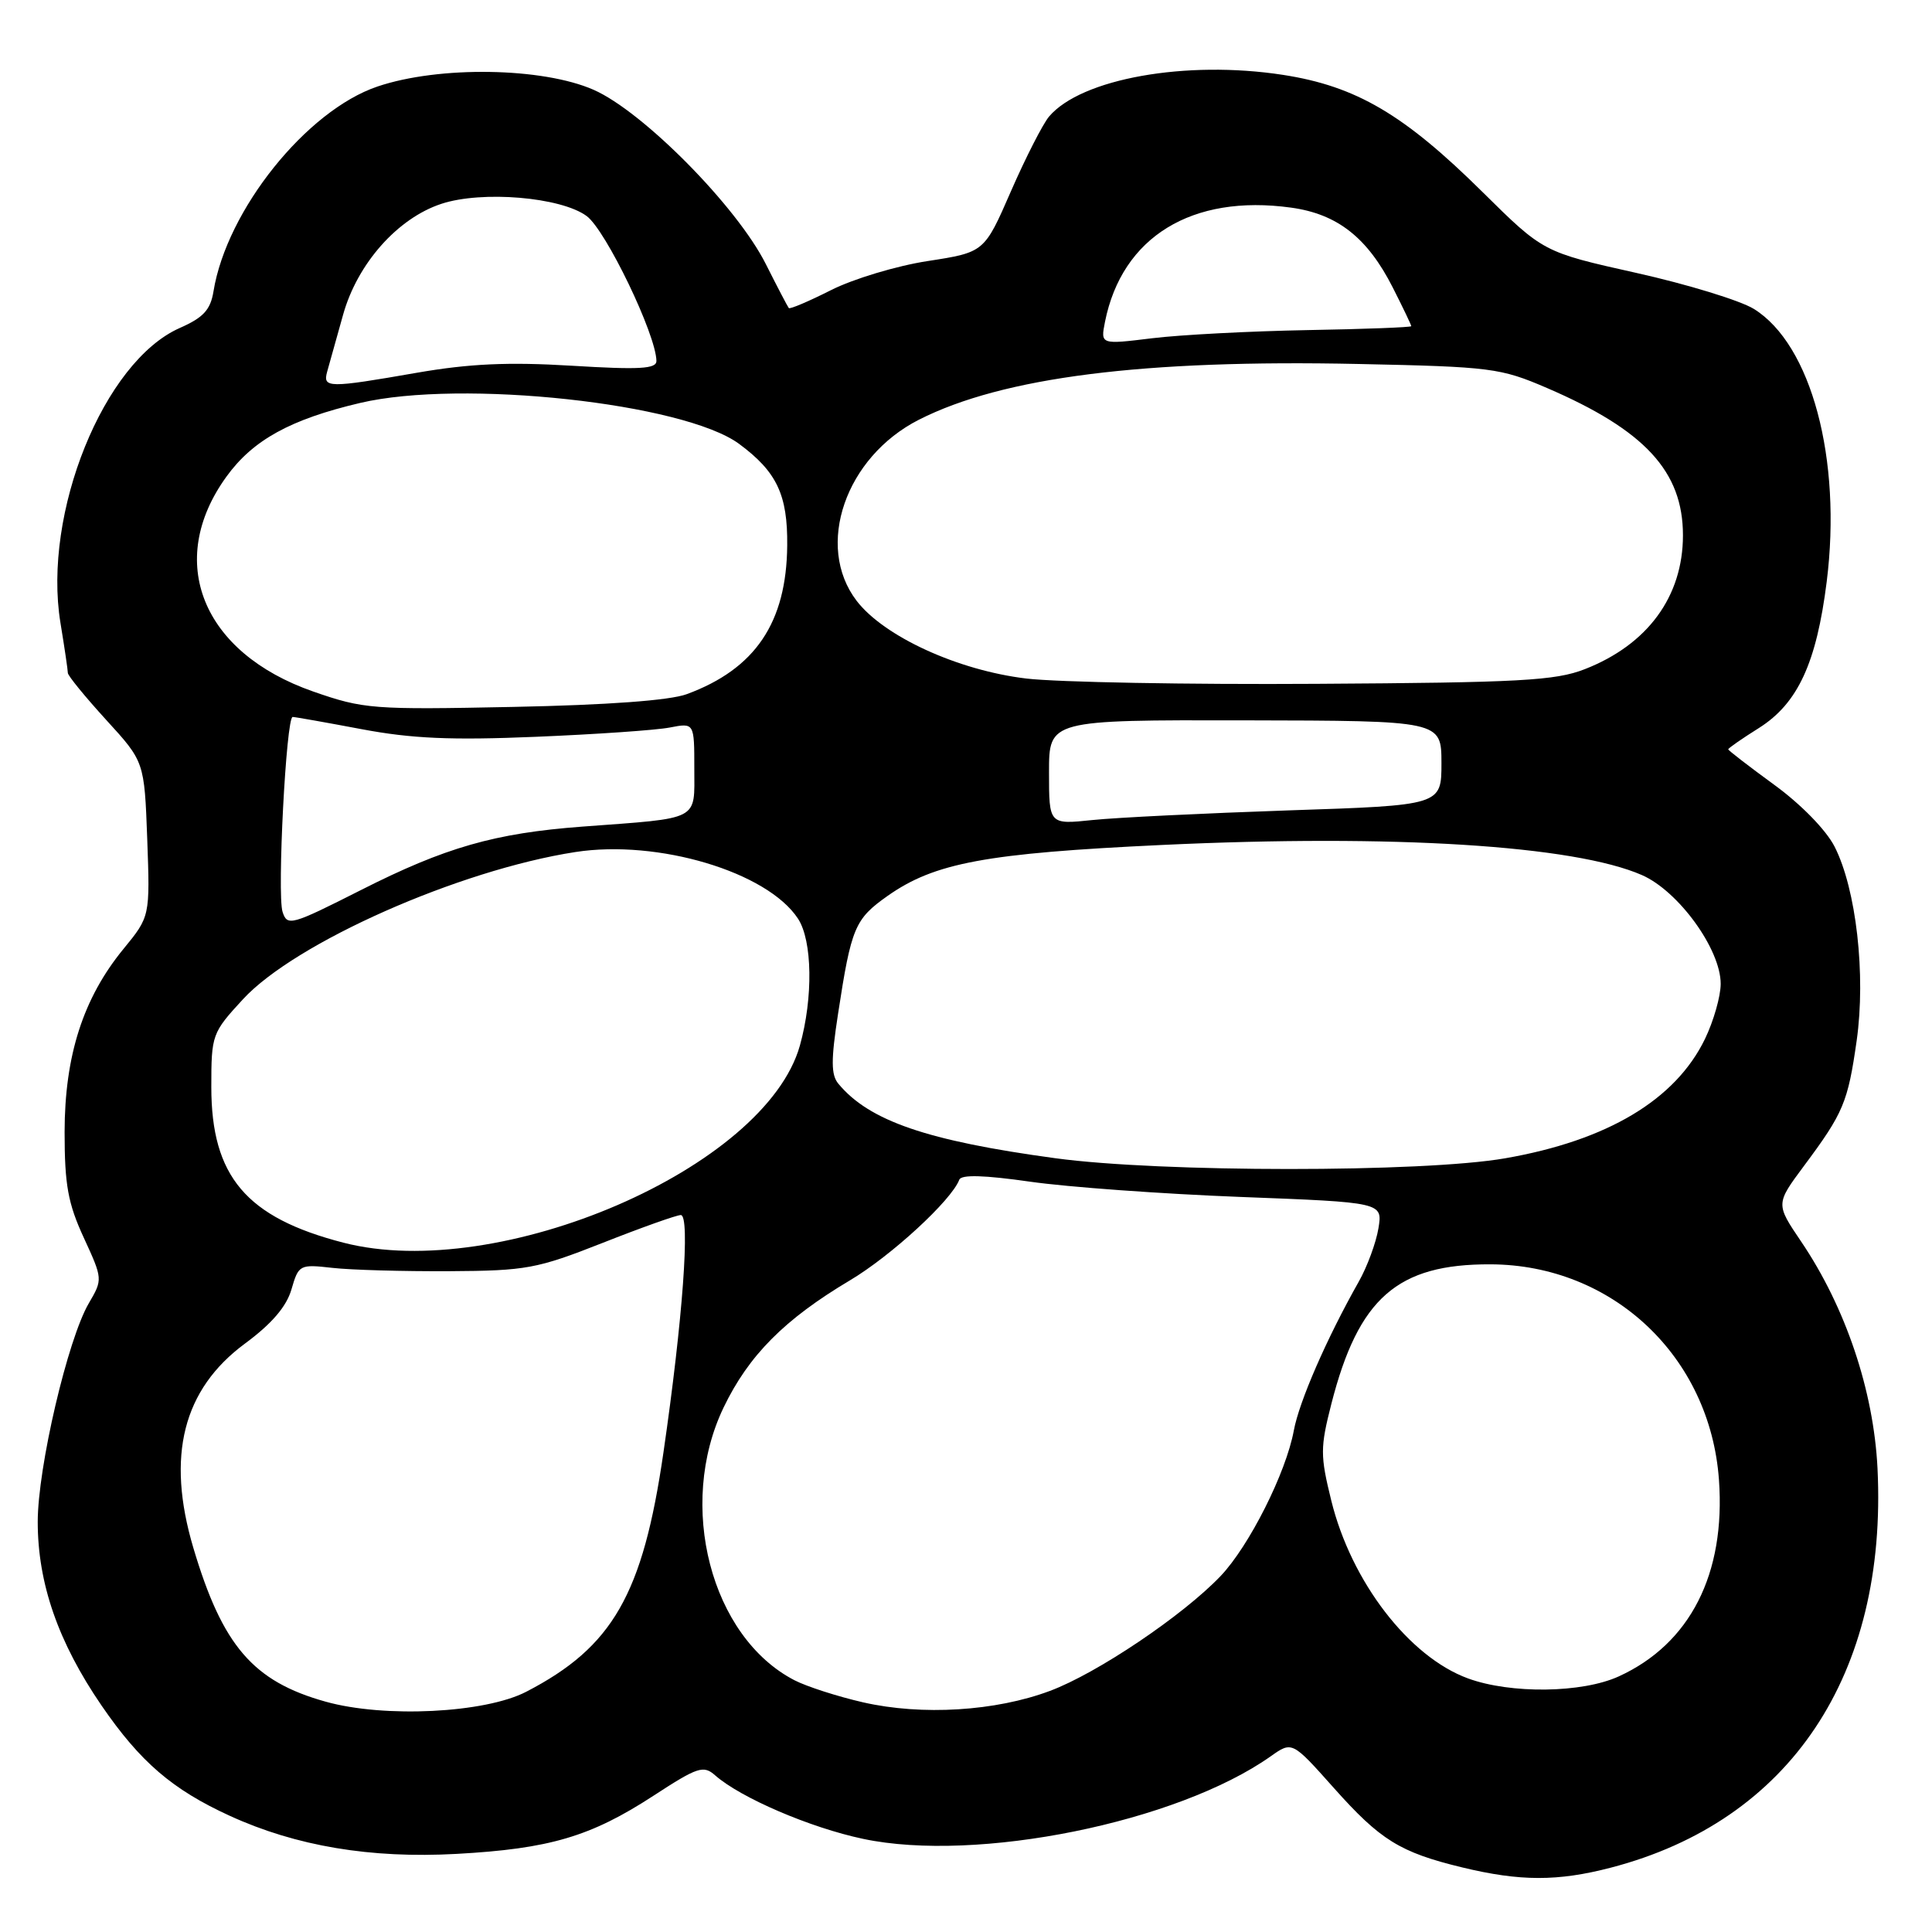 <?xml version="1.0" encoding="UTF-8" standalone="no"?>
<!DOCTYPE svg PUBLIC "-//W3C//DTD SVG 1.1//EN" "http://www.w3.org/Graphics/SVG/1.1/DTD/svg11.dtd" >
<svg xmlns="http://www.w3.org/2000/svg" xmlns:xlink="http://www.w3.org/1999/xlink" version="1.1" viewBox="0 0 256 256">
 <g >
 <path fill="currentColor"
d=" M 213.46 247.47 C 237.19 241.29 250.12 221.92 248.78 194.57 C 248.27 184.26 244.55 173.22 238.66 164.51 C 235.29 159.53 235.29 159.53 239.02 154.51 C 244.28 147.45 244.85 146.08 246.02 137.88 C 247.25 129.17 245.96 117.80 243.09 112.18 C 241.97 109.98 238.63 106.56 235.08 103.98 C 231.74 101.54 229.00 99.43 229.00 99.29 C 229.00 99.14 230.84 97.86 233.09 96.45 C 238.22 93.20 240.70 87.84 242.05 77.06 C 244.08 60.86 240.01 45.64 232.39 40.93 C 230.59 39.82 223.58 37.67 216.81 36.16 C 204.50 33.41 204.50 33.41 196.46 25.46 C 186.03 15.14 179.69 11.42 170.00 9.92 C 157.16 7.94 143.25 10.42 139.00 15.45 C 138.18 16.43 135.91 20.87 133.96 25.33 C 130.43 33.43 130.43 33.43 122.93 34.59 C 118.81 35.22 113.05 36.96 110.12 38.44 C 107.19 39.92 104.68 40.99 104.52 40.82 C 104.37 40.64 103.00 38.02 101.48 35.00 C 97.66 27.38 85.21 14.78 78.66 11.90 C 71.88 8.92 58.16 8.71 50.03 11.46 C 40.61 14.64 30.04 27.84 28.29 38.60 C 27.89 41.06 26.95 42.08 23.82 43.46 C 13.76 47.90 5.63 67.99 8.01 82.53 C 8.55 85.81 8.99 88.80 8.99 89.17 C 9.00 89.54 11.28 92.33 14.06 95.38 C 19.13 100.92 19.13 100.92 19.51 111.18 C 19.88 121.44 19.88 121.44 16.36 125.74 C 11.02 132.25 8.57 139.88 8.56 150.00 C 8.56 157.00 9.01 159.47 11.10 164.00 C 13.61 169.45 13.62 169.53 11.79 172.65 C 8.98 177.41 5.00 194.44 5.00 201.65 C 5.00 209.80 7.71 217.61 13.46 226.00 C 18.58 233.46 22.83 237.12 30.46 240.61 C 39.23 244.62 49.10 246.28 60.50 245.65 C 72.83 244.97 78.27 243.36 86.58 237.95 C 92.46 234.12 93.21 233.87 94.77 235.25 C 98.16 238.23 107.36 242.18 114.37 243.66 C 129.44 246.85 155.96 241.48 168.36 232.73 C 171.21 230.71 171.21 230.71 176.71 236.88 C 182.90 243.83 185.49 245.44 193.74 247.44 C 201.43 249.30 206.40 249.31 213.46 247.47 Z  M 43.15 225.48 C 33.53 222.80 29.47 218.07 25.61 205.07 C 22.01 192.92 24.24 184.10 32.46 178.03 C 36.01 175.41 37.96 173.13 38.62 170.85 C 39.57 167.58 39.70 167.51 44.05 168.00 C 46.50 168.28 53.45 168.47 59.50 168.44 C 69.75 168.38 71.14 168.12 79.85 164.69 C 84.99 162.66 89.65 161.00 90.21 161.00 C 91.48 161.00 90.47 174.84 87.91 192.46 C 85.18 211.28 81.19 218.24 69.72 224.17 C 64.25 227.00 50.93 227.66 43.15 225.48 Z  M 114.37 225.57 C 111.00 224.80 106.90 223.48 105.27 222.64 C 94.19 216.91 89.66 199.46 95.88 186.50 C 99.20 179.60 103.94 174.82 112.61 169.66 C 118.08 166.41 126.07 159.06 127.11 156.32 C 127.37 155.62 130.42 155.71 136.50 156.58 C 141.45 157.29 153.98 158.20 164.35 158.60 C 183.21 159.32 183.21 159.32 182.65 162.76 C 182.34 164.65 181.17 167.84 180.03 169.85 C 175.79 177.35 172.15 185.71 171.44 189.54 C 170.41 195.15 165.52 204.86 161.73 208.84 C 156.75 214.06 145.38 221.72 139.13 224.05 C 131.93 226.75 122.17 227.35 114.37 225.57 Z  M 194.52 222.40 C 186.70 219.54 179.05 209.59 176.40 198.83 C 174.93 192.86 174.93 191.83 176.42 185.99 C 180.01 171.99 185.16 167.48 197.50 167.53 C 213.69 167.59 226.59 179.76 227.77 196.07 C 228.67 208.55 223.95 217.81 214.50 222.13 C 209.65 224.35 200.18 224.47 194.52 222.40 Z  M 45.50 164.66 C 32.63 161.34 28.00 155.88 28.00 144.03 C 28.00 137.11 28.09 136.86 32.20 132.40 C 39.12 124.90 60.80 115.29 76.23 112.90 C 87.19 111.20 101.68 115.53 105.74 121.73 C 107.65 124.64 107.76 132.21 105.99 138.54 C 101.44 154.77 66.16 170.01 45.50 164.66 Z  M 139.83 153.47 C 122.83 151.16 115.17 148.52 111.09 143.60 C 110.11 142.43 110.10 140.47 111.05 134.31 C 112.80 122.88 113.27 121.78 117.60 118.72 C 123.84 114.32 130.64 113.06 154.00 111.96 C 184.59 110.52 208.58 112.02 217.56 115.95 C 222.41 118.07 228.00 125.78 228.00 130.36 C 228.00 132.01 227.06 135.30 225.92 137.66 C 222.01 145.73 213.00 151.12 199.44 153.48 C 188.56 155.38 153.76 155.37 139.83 153.47 Z  M 37.44 120.82 C 36.70 118.49 37.92 95.00 38.78 95.00 C 39.09 95.00 43.20 95.73 47.92 96.62 C 54.55 97.87 59.80 98.10 71.00 97.63 C 78.97 97.30 86.96 96.75 88.75 96.40 C 92.00 95.77 92.00 95.77 92.00 101.84 C 92.00 108.83 92.92 108.36 77.17 109.53 C 65.55 110.40 59.01 112.27 47.80 117.95 C 38.57 122.62 38.06 122.76 37.44 120.82 Z  M 139.00 102.33 C 139.00 95.40 139.00 95.40 165.00 95.45 C 190.99 95.50 190.99 95.50 191.00 101.10 C 191.00 106.71 191.00 106.71 170.75 107.38 C 159.61 107.76 147.91 108.33 144.75 108.66 C 139.00 109.26 139.00 109.26 139.00 102.33 Z  M 41.50 91.63 C 26.77 86.49 21.88 74.37 30.01 63.15 C 33.52 58.30 38.49 55.56 47.73 53.39 C 61.16 50.23 90.62 53.42 97.94 58.82 C 102.93 62.51 104.38 65.57 104.31 72.28 C 104.22 82.51 100.07 88.64 91.00 91.98 C 88.76 92.81 80.50 93.42 68.00 93.67 C 49.37 94.05 48.19 93.96 41.50 91.63 Z  M 136.00 89.91 C 126.92 88.83 117.12 84.33 113.50 79.60 C 107.96 72.33 112.02 60.56 121.77 55.61 C 132.88 49.98 151.51 47.62 180.03 48.23 C 197.59 48.60 198.82 48.76 204.98 51.41 C 217.96 57.00 223.00 62.47 223.00 70.93 C 223.00 79.04 218.32 85.42 209.99 88.67 C 206.10 90.19 201.36 90.45 174.50 90.61 C 157.45 90.72 140.12 90.40 136.00 89.91 Z  M 43.35 49.25 C 43.62 48.29 44.57 44.89 45.46 41.71 C 47.35 34.93 52.68 28.92 58.48 27.01 C 63.86 25.23 74.33 26.11 77.74 28.63 C 80.28 30.51 86.92 44.29 86.98 47.82 C 87.00 48.88 84.76 49.01 75.75 48.46 C 67.34 47.95 62.17 48.19 55.25 49.39 C 43.49 51.44 42.75 51.43 43.35 49.25 Z  M 146.42 42.63 C 148.67 31.39 157.94 25.70 171.06 27.51 C 177.21 28.35 181.20 31.49 184.55 38.10 C 185.90 40.76 187.00 43.06 187.00 43.22 C 187.00 43.37 180.81 43.61 173.25 43.74 C 165.69 43.88 156.42 44.36 152.66 44.82 C 145.82 45.66 145.82 45.66 146.42 42.63 Z "/>
</g>
</svg>